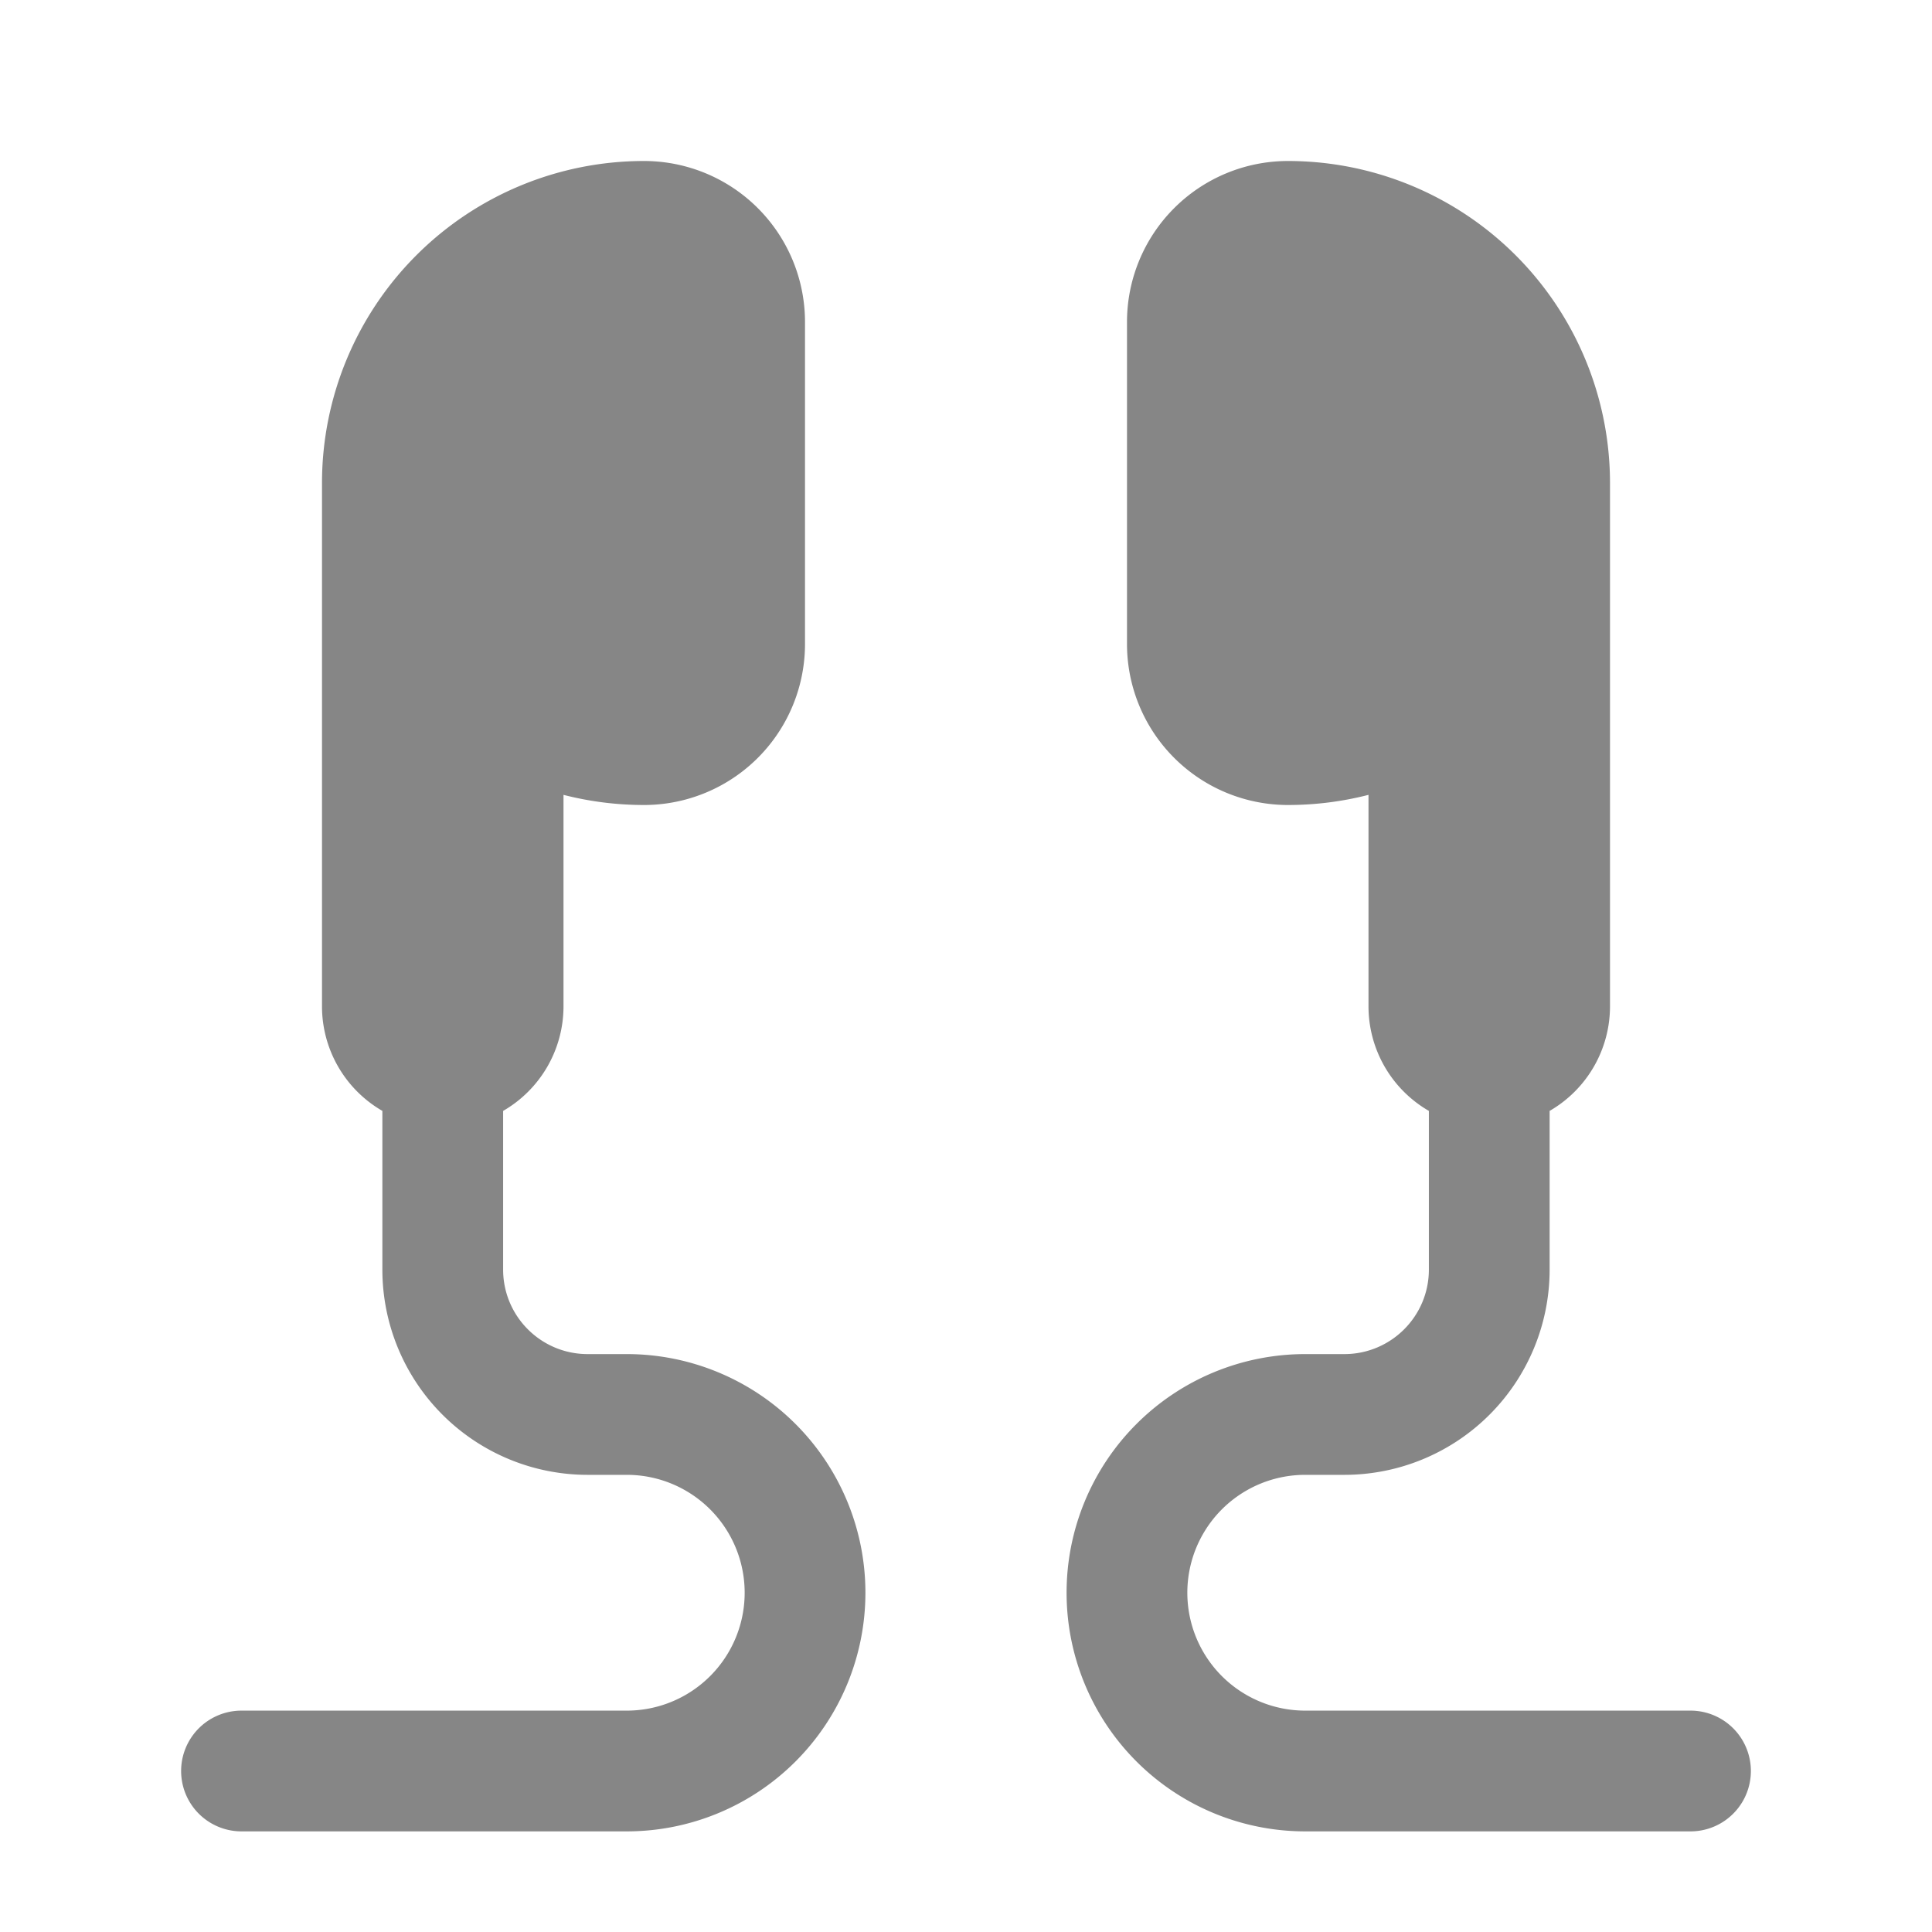 <svg width="24" height="24" fill="none" xmlns="http://www.w3.org/2000/svg">
    <path d="M4 6a4 4 0 0 1 4-4 2 2 0 0 1 2 2v4a2 2 0 0 1-2 2c-.345 0-.68-.044-1-.126V12.5a1.5 1.5 0 0 1-.75 1.3v1.971c0 .58.47 1.05 1.05 1.05h.486a2.964 2.964 0 0 1 0 5.929H3a.75.75 0 0 1 0-1.5h4.786a1.464 1.464 0 0 0 0-2.929H7.3a2.55 2.55 0 0 1-2.55-2.55V13.8A1.5 1.5 0 0 1 4 12.5V6ZM20 6a4 4 0 0 0-4-4 2 2 0 0 0-2 2v4a2 2 0 0 0 2 2c.345 0 .68-.044 1-.126V12.5a1.5 1.5 0 0 0 .75 1.3v1.971c0 .58-.47 1.05-1.05 1.05h-.486a2.964 2.964 0 0 0 0 5.929H21a.75.75 0 0 0 0-1.5h-4.786a1.464 1.464 0 0 1 0-2.929h.486a2.55 2.55 0 0 0 2.55-2.55V13.8A1.5 1.5 0 0 0 20 12.5V6Z" fill="#868686"/>
</svg>
